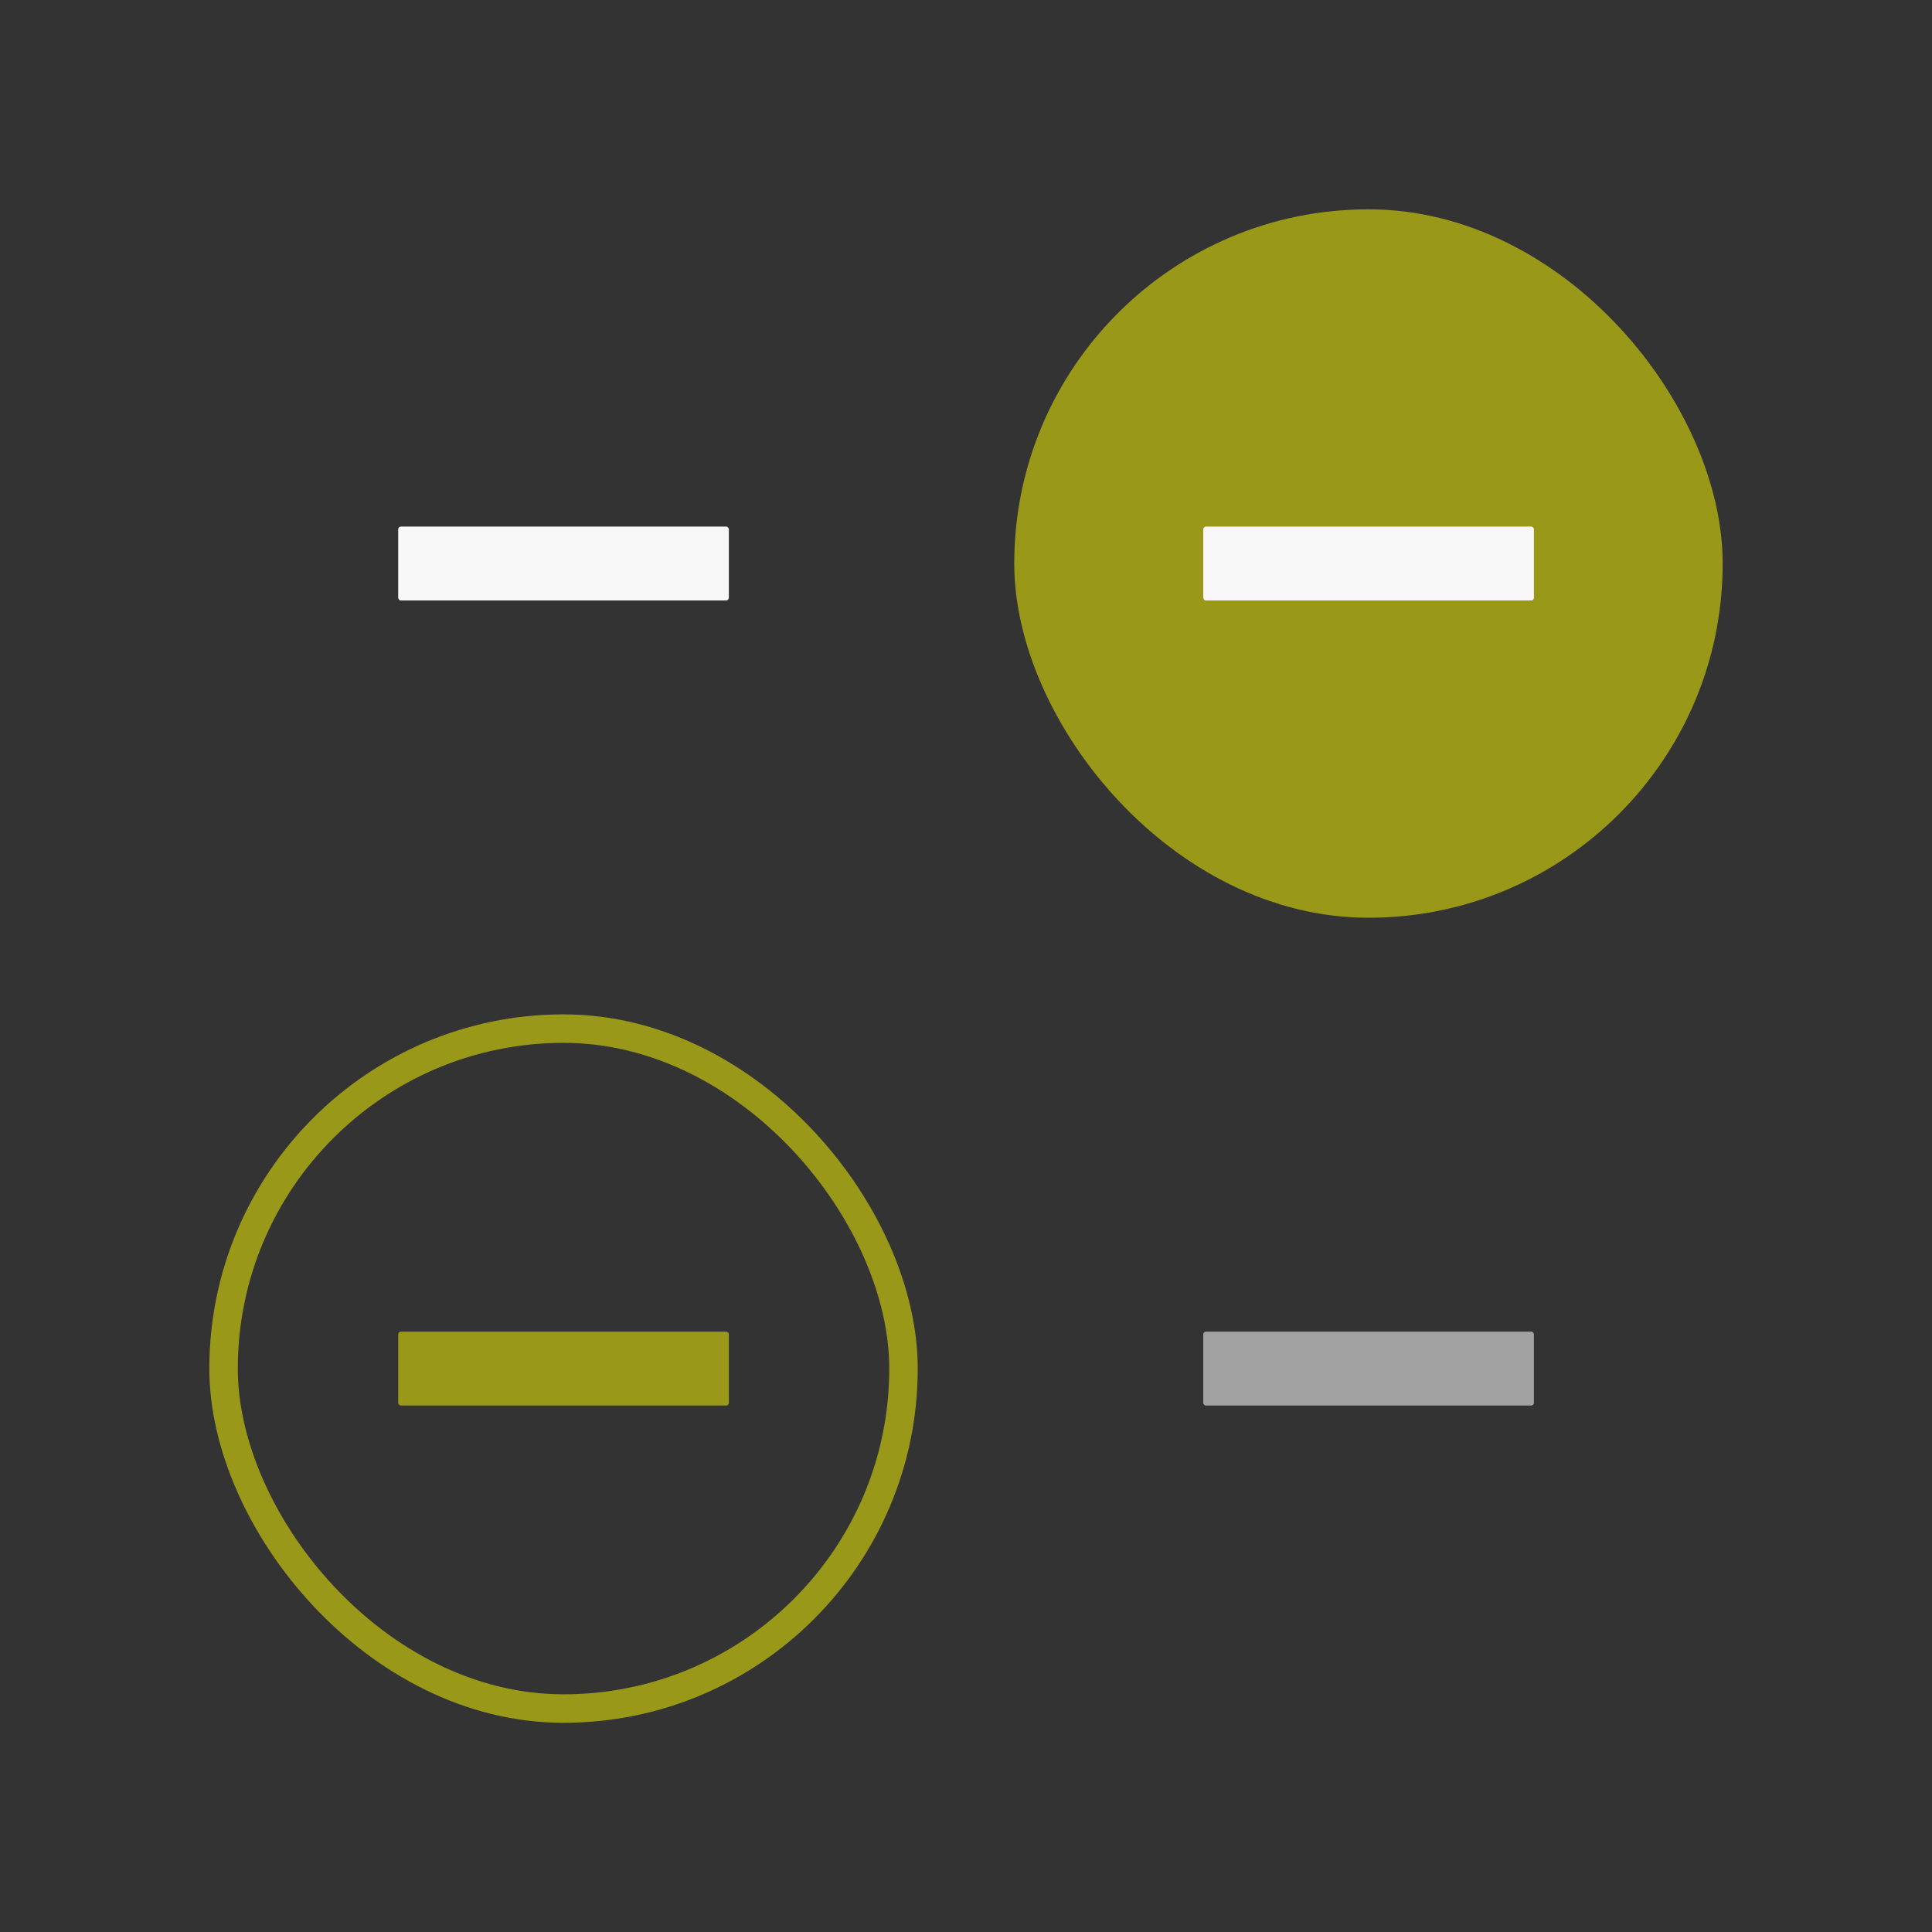 <?xml version="1.0" encoding="UTF-8" standalone="no"?>
<!-- Created with Inkscape (http://www.inkscape.org/) -->

<svg
   xmlns:dc="http://purl.org/dc/elements/1.1/"
   xmlns:cc="http://creativecommons.org/ns#"
   xmlns:rdf="http://www.w3.org/1999/02/22-rdf-syntax-ns#"
   xmlns:svg="http://www.w3.org/2000/svg"
   xmlns="http://www.w3.org/2000/svg"
   xmlns:sodipodi="http://sodipodi.sourceforge.net/DTD/sodipodi-0.dtd"
   xmlns:inkscape="http://www.inkscape.org/namespaces/inkscape"
   width="60"
   height="60"
   viewBox="0 0 15.875 15.875"
   version="1.1"
   id="svg2750"
   inkscape:version="0.92.3 (2405546, 2018-03-11)"
   sodipodi:docname="minimize.svg">
  <rect x="0" y="0" width="15.875" height="15.875" fill="#333333" stroke="none"/>
  <defs
     id="defs2744" />
  <sodipodi:namedview
     id="base"
     pagecolor="#ffffff"
     bordercolor="#666666"
     borderopacity="1.0"
     inkscape:pageopacity="0.0"
     inkscape:pageshadow="2"
     inkscape:zoom="6.0397593"
     inkscape:cx="33.699673"
     inkscape:cy="23.910164"
     inkscape:document-units="px"
     inkscape:current-layer="layer1"
     showgrid="false"
     units="px"
     inkscape:pagecheckerboard="true"
     inkscape:showpageshadow="false"
     inkscape:window-width="1402"
     inkscape:window-height="821"
     inkscape:window-x="198"
     inkscape:window-y="137"
     inkscape:window-maximized="0"
     fit-margin-top="5"
     fit-margin-left="5"
     fit-margin-right="5"
     fit-margin-bottom="5" />
  <g
     inkscape:label="Layer 1"
     inkscape:groupmode="layer"
     id="layer1"
     transform="translate(6.696,-285.274)">
    <g
       id="active-center"
       transform="translate(8.389,0.635)">
      <rect
         y="285.962"
         x="-13.762"
         height="6.615"
         width="6.615"
         id="rect3862"
         style="opacity:1;fill:none;fill-opacity:0.158;fill-rule:nonzero;stroke:none;stroke-width:0.252;stroke-linecap:square;stroke-linejoin:round;stroke-miterlimit:4;stroke-dasharray:none;stroke-dashoffset:0;stroke-opacity:1" />
      <rect
         ry="0.022"
         rx="0.022"
         y="288.966"
         x="-11.813"
         height="0.607"
         width="2.717"
         id="rect866"
         style="opacity:1;fill:#f8f8f8;fill-opacity:1;fill-rule:nonzero;stroke:none;stroke-width:0.343;stroke-linecap:square;stroke-linejoin:round;stroke-miterlimit:4;stroke-dasharray:none;stroke-dashoffset:0;stroke-opacity:1" />
    </g>
    <g
       id="hover-center"
       transform="translate(-14.051,-9.386)">
      <rect
         style="opacity:1;fill:none;fill-opacity:0.111;fill-rule:nonzero;stroke:none;stroke-width:0.252;stroke-linecap:square;stroke-linejoin:round;stroke-miterlimit:4;stroke-dasharray:none;stroke-dashoffset:0;stroke-opacity:1"
         id="rect843"
         width="6.615"
         height="6.615"
         x="15.293"
         y="295.983" />
      <rect
         y="296.38"
         x="15.689"
         height="5.821"
         width="5.821"
         id="rect2103"
         style="opacity:1;fill:#fffc01;fill-opacity:0.502;fill-rule:evenodd;stroke:none;stroke-width:0.234;stroke-linecap:round;stroke-linejoin:round;stroke-miterlimit:4;stroke-dasharray:none;stroke-dashoffset:0;stroke-opacity:1;paint-order:normal"
         rx="2.91"
         ry="2.91" />
      <rect
         style="opacity:1;fill:#f8f8f8;fill-opacity:1;fill-rule:nonzero;stroke:none;stroke-width:0.343;stroke-linecap:square;stroke-linejoin:round;stroke-miterlimit:4;stroke-dasharray:none;stroke-dashoffset:0;stroke-opacity:1"
         id="rect845"
         width="2.717"
         height="0.607"
         x="17.242"
         y="298.987"
         rx="0.022"
         ry="0.022" />
    </g>
    <g
       transform="translate(15.004,7.25)"
       id="inactive-center">
      <rect
         style="opacity:1;fill:none;fill-opacity:0.158;fill-rule:nonzero;stroke:none;stroke-width:0.252;stroke-linecap:square;stroke-linejoin:round;stroke-miterlimit:4;stroke-dasharray:none;stroke-dashoffset:0;stroke-opacity:1"
         id="rect855"
         width="6.615"
         height="6.615"
         x="-13.762"
         y="285.962" />
      <rect
         style="opacity:1;fill:#f8f8f8;fill-opacity:0.565;fill-rule:nonzero;stroke:none;stroke-width:0.343;stroke-linecap:square;stroke-linejoin:round;stroke-miterlimit:4;stroke-dasharray:none;stroke-dashoffset:0;stroke-opacity:1"
         id="rect857"
         width="2.717"
         height="0.607"
         x="-11.813"
         y="288.966"
         rx="0.022"
         ry="0.022" />
    </g>
    <g
       id="pressed-center"
       transform="translate(-9.334,-13.314)">
      <rect
         style="opacity:1;fill:none;fill-opacity:0.158;fill-rule:nonzero;stroke:none;stroke-width:0.252;stroke-linecap:square;stroke-linejoin:round;stroke-miterlimit:4;stroke-dasharray:none;stroke-dashoffset:0;stroke-opacity:1"
         id="rect849"
         width="6.615"
         height="6.615"
         x="3.961"
         y="306.526" />
      <rect
         style="opacity:1;fill:#fffc01;fill-opacity:0.502;fill-rule:nonzero;stroke:none;stroke-width:0.343;stroke-linecap:square;stroke-linejoin:round;stroke-miterlimit:4;stroke-dasharray:none;stroke-dashoffset:0;stroke-opacity:1"
         id="rect851"
         width="2.717"
         height="0.607"
         x="5.91"
         y="309.53"
         rx="0.022"
         ry="0.022" />
      <rect
         y="307.04"
         x="4.475"
         height="5.587"
         width="5.587"
         id="rect2110"
         style="opacity:1;fill:none;fill-opacity:0.502;fill-rule:evenodd;stroke:#fffd00;stroke-width:0.234;stroke-linecap:round;stroke-linejoin:round;stroke-miterlimit:4;stroke-dasharray:none;stroke-dashoffset:0;stroke-opacity:0.502;paint-order:normal"
         ry="2.794" />
    </g>
    <rect
       y="289.491"
       x="16.182"
       height="5.821"
       width="5.821"
       id="rect2700"
       style="opacity:1;fill:#fffc01;fill-opacity:0.502;fill-rule:evenodd;stroke:none;stroke-width:0.234;stroke-linecap:round;stroke-linejoin:round;stroke-miterlimit:4;stroke-dasharray:none;stroke-dashoffset:0;stroke-opacity:1;paint-order:normal"
       rx="2.91"
       ry="2.91" />
    <rect
       y="298.851"
       x="15.161"
       height="5.587"
       width="5.587"
       id="rect2713"
       style="opacity:1;fill:none;fill-opacity:0.502;fill-rule:evenodd;stroke:#fffd00;stroke-width:0.234;stroke-linecap:round;stroke-linejoin:round;stroke-miterlimit:4;stroke-dasharray:none;stroke-dashoffset:0;stroke-opacity:0.502;paint-order:normal"
       ry="2.794" />
  </g>
</svg>
